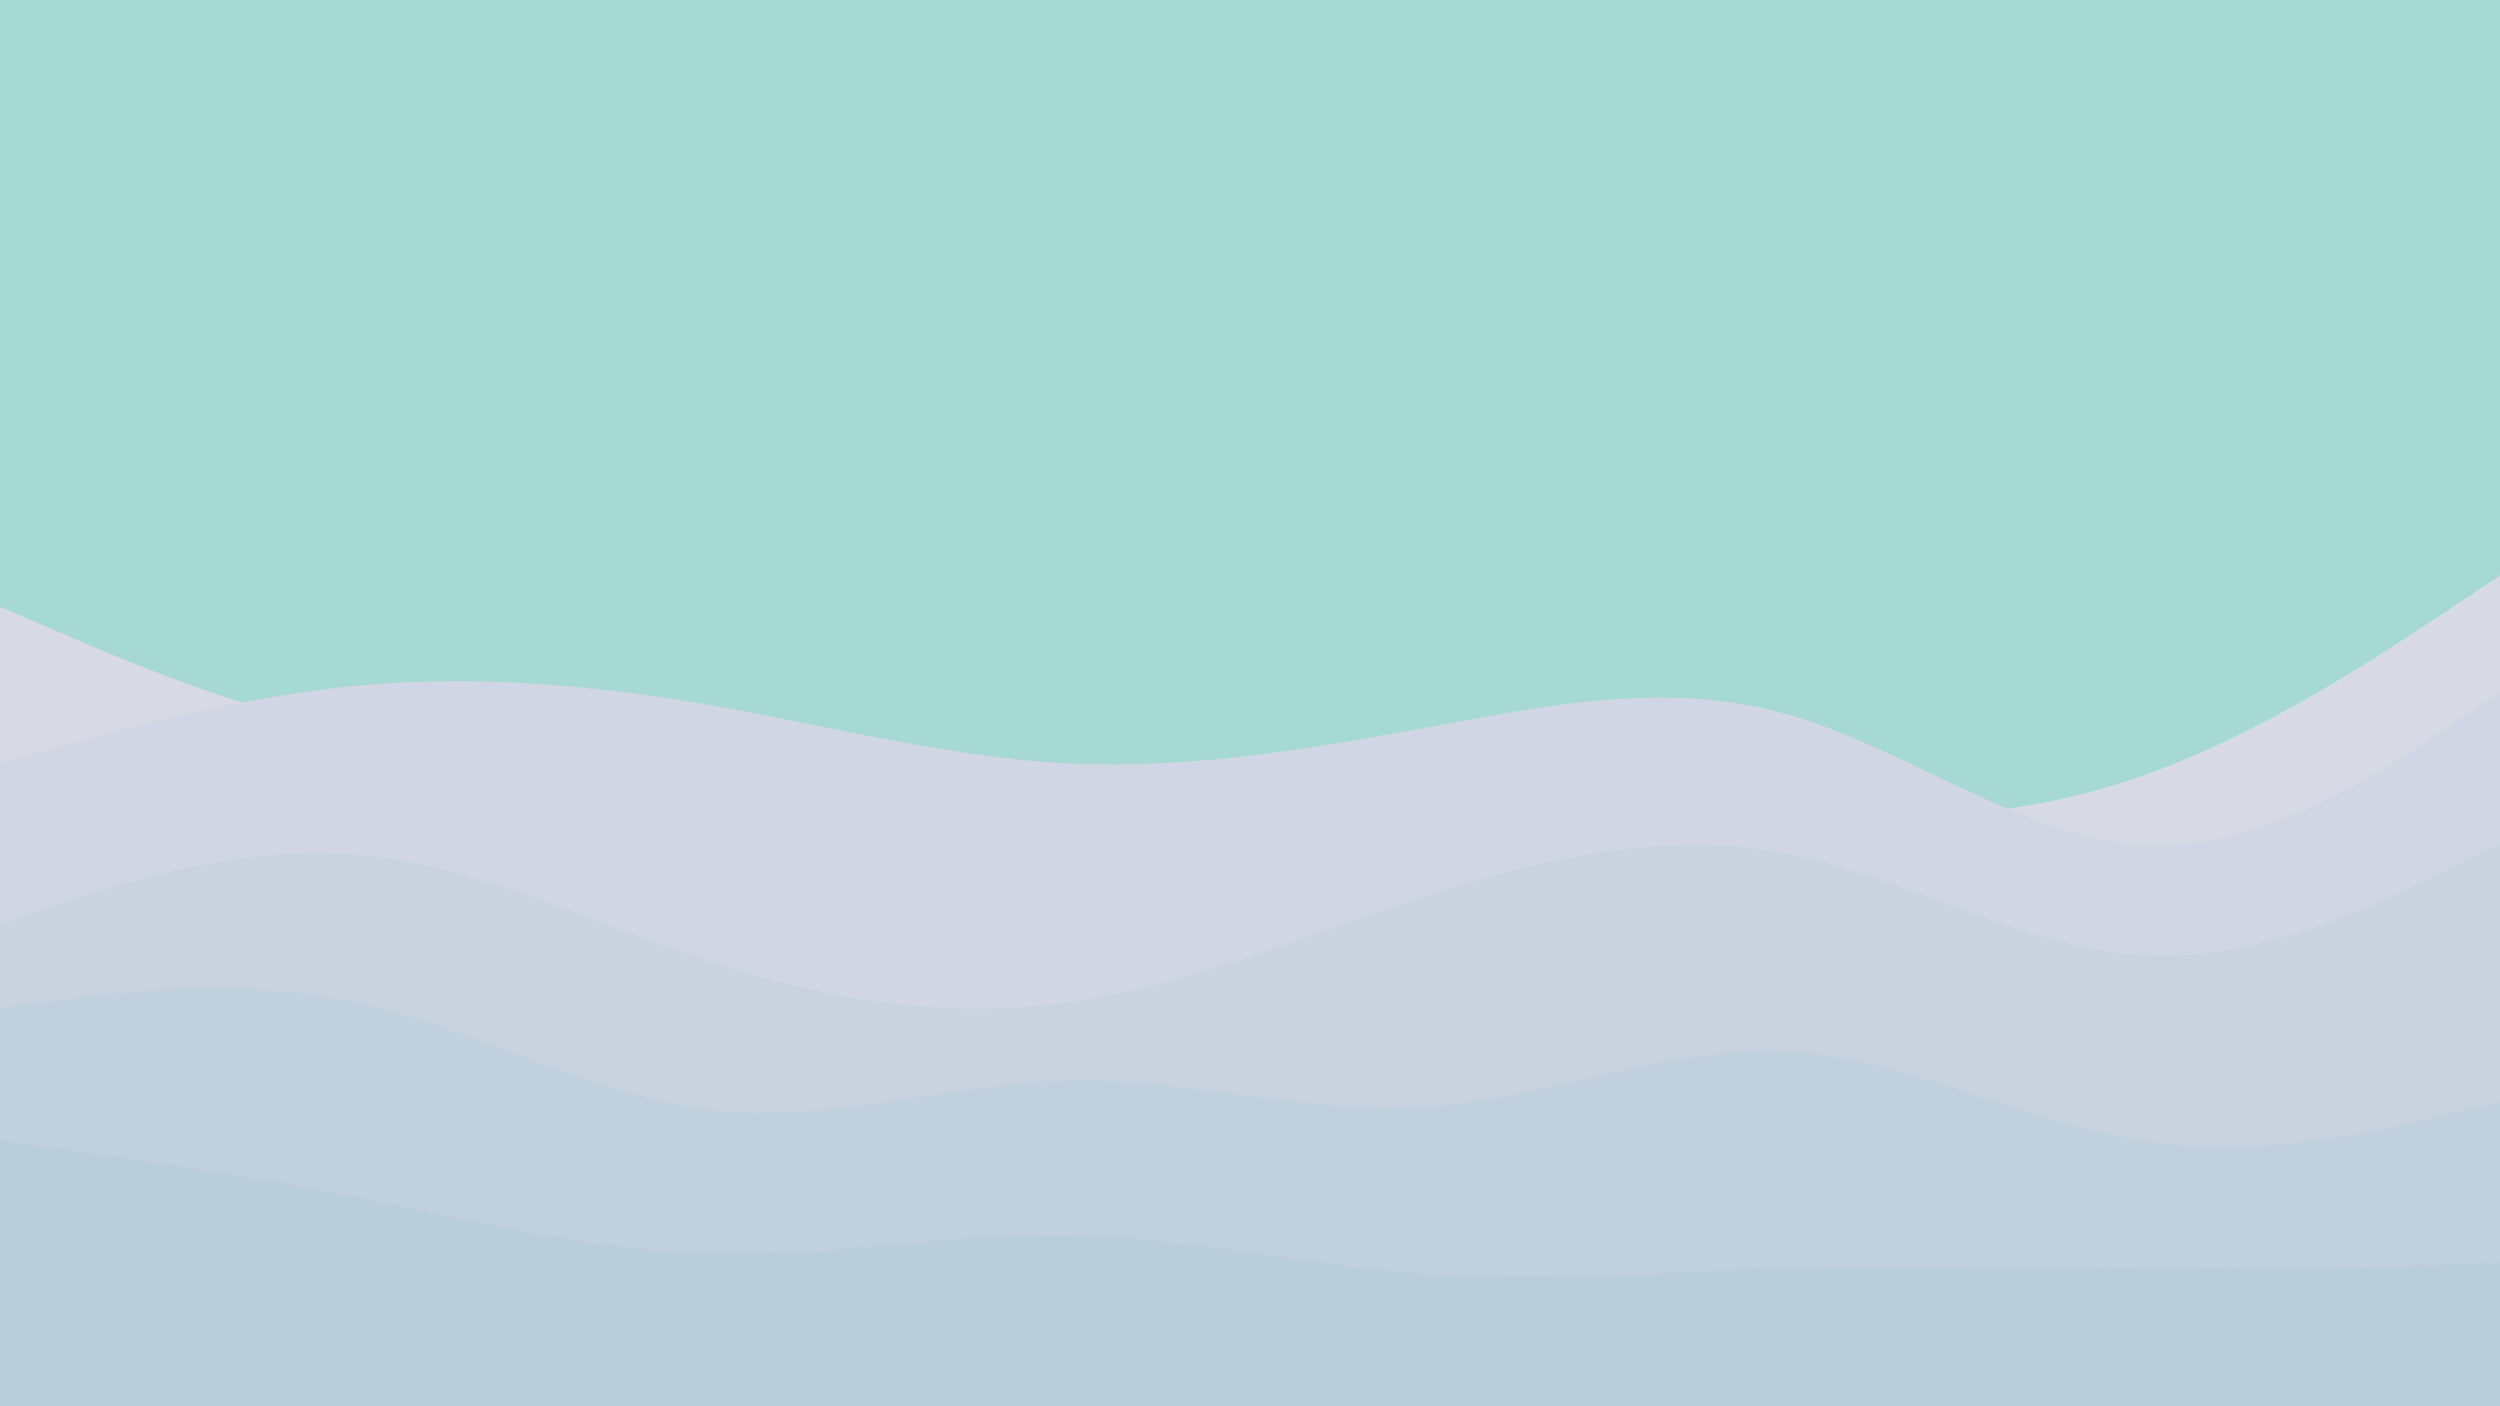 <svg id="visual" viewBox="0 0 960 540" width="960" height="540" xmlns="http://www.w3.org/2000/svg" xmlns:xlink="http://www.w3.org/1999/xlink" version="1.1"><rect x="0" y="0" width="960" height="540" fill="#A6D8D4"></rect><path d="M0 233L22.8 242.8C45.7 252.7 91.3 272.3 137 281.5C182.7 290.7 228.3 289.3 274 294.3C319.7 299.3 365.3 310.7 411.2 310C457 309.3 503 296.7 548.8 296C594.7 295.3 640.3 306.7 686 311.3C731.7 316 777.3 314 823 297.8C868.7 281.7 914.3 251.3 937.2 236.2L960 221L960 541L937.2 541C914.3 541 868.7 541 823 541C777.3 541 731.7 541 686 541C640.3 541 594.7 541 548.8 541C503 541 457 541 411.2 541C365.3 541 319.7 541 274 541C228.3 541 182.7 541 137 541C91.3 541 45.7 541 22.8 541L0 541Z" fill="#d7dae5"></path><path d="M0 293L22.8 286.7C45.7 280.3 91.3 267.7 137 263.3C182.7 259 228.3 263 274 271C319.7 279 365.3 291 411.2 293.2C457 295.3 503 287.7 548.8 279.2C594.7 270.7 640.3 261.3 686 274.2C731.7 287 777.3 322 823 324.3C868.7 326.7 914.3 296.3 937.2 281.2L960 266L960 541L937.2 541C914.3 541 868.7 541 823 541C777.3 541 731.7 541 686 541C640.3 541 594.7 541 548.8 541C503 541 457 541 411.2 541C365.3 541 319.7 541 274 541C228.3 541 182.7 541 137 541C91.3 541 45.7 541 22.8 541L0 541Z" fill="#d0d6e3"></path><path d="M0 355L22.8 347.3C45.7 339.7 91.3 324.3 137 328.2C182.7 332 228.3 355 274 369.8C319.7 384.7 365.3 391.3 411.2 384.8C457 378.3 503 358.7 548.8 343.8C594.7 329 640.3 319 686 327.8C731.7 336.7 777.3 364.3 823 366.8C868.7 369.3 914.3 346.7 937.2 335.3L960 324L960 541L937.2 541C914.3 541 868.7 541 823 541C777.3 541 731.7 541 686 541C640.3 541 594.7 541 548.8 541C503 541 457 541 411.2 541C365.3 541 319.7 541 274 541C228.3 541 182.7 541 137 541C91.3 541 45.7 541 22.8 541L0 541Z" fill="#c9d3e0"></path><path d="M0 387L22.8 384C45.7 381 91.3 375 137 385C182.7 395 228.3 421 274 426.2C319.7 431.3 365.3 415.7 411.2 414.8C457 414 503 428 548.8 424.8C594.7 421.7 640.3 401.3 686 403.7C731.7 406 777.3 431 823 438C868.7 445 914.3 434 937.2 428.5L960 423L960 541L937.2 541C914.3 541 868.7 541 823 541C777.3 541 731.7 541 686 541C640.3 541 594.7 541 548.8 541C503 541 457 541 411.2 541C365.3 541 319.7 541 274 541C228.3 541 182.7 541 137 541C91.3 541 45.7 541 22.8 541L0 541Z" fill="#c1d0dd"></path><path d="M0 438L22.8 441.2C45.7 444.3 91.3 450.7 137 459.7C182.7 468.7 228.3 480.3 274 481.5C319.7 482.7 365.3 473.3 411.2 474.2C457 475 503 486 548.8 489.3C594.7 492.7 640.3 488.3 686 487C731.7 485.7 777.3 487.3 823 487.5C868.7 487.7 914.3 486.3 937.2 485.7L960 485L960 541L937.2 541C914.3 541 868.7 541 823 541C777.3 541 731.7 541 686 541C640.3 541 594.7 541 548.8 541C503 541 457 541 411.2 541C365.3 541 319.7 541 274 541C228.3 541 182.7 541 137 541C91.3 541 45.7 541 22.8 541L0 541Z" fill="#b9cdda"></path></svg>